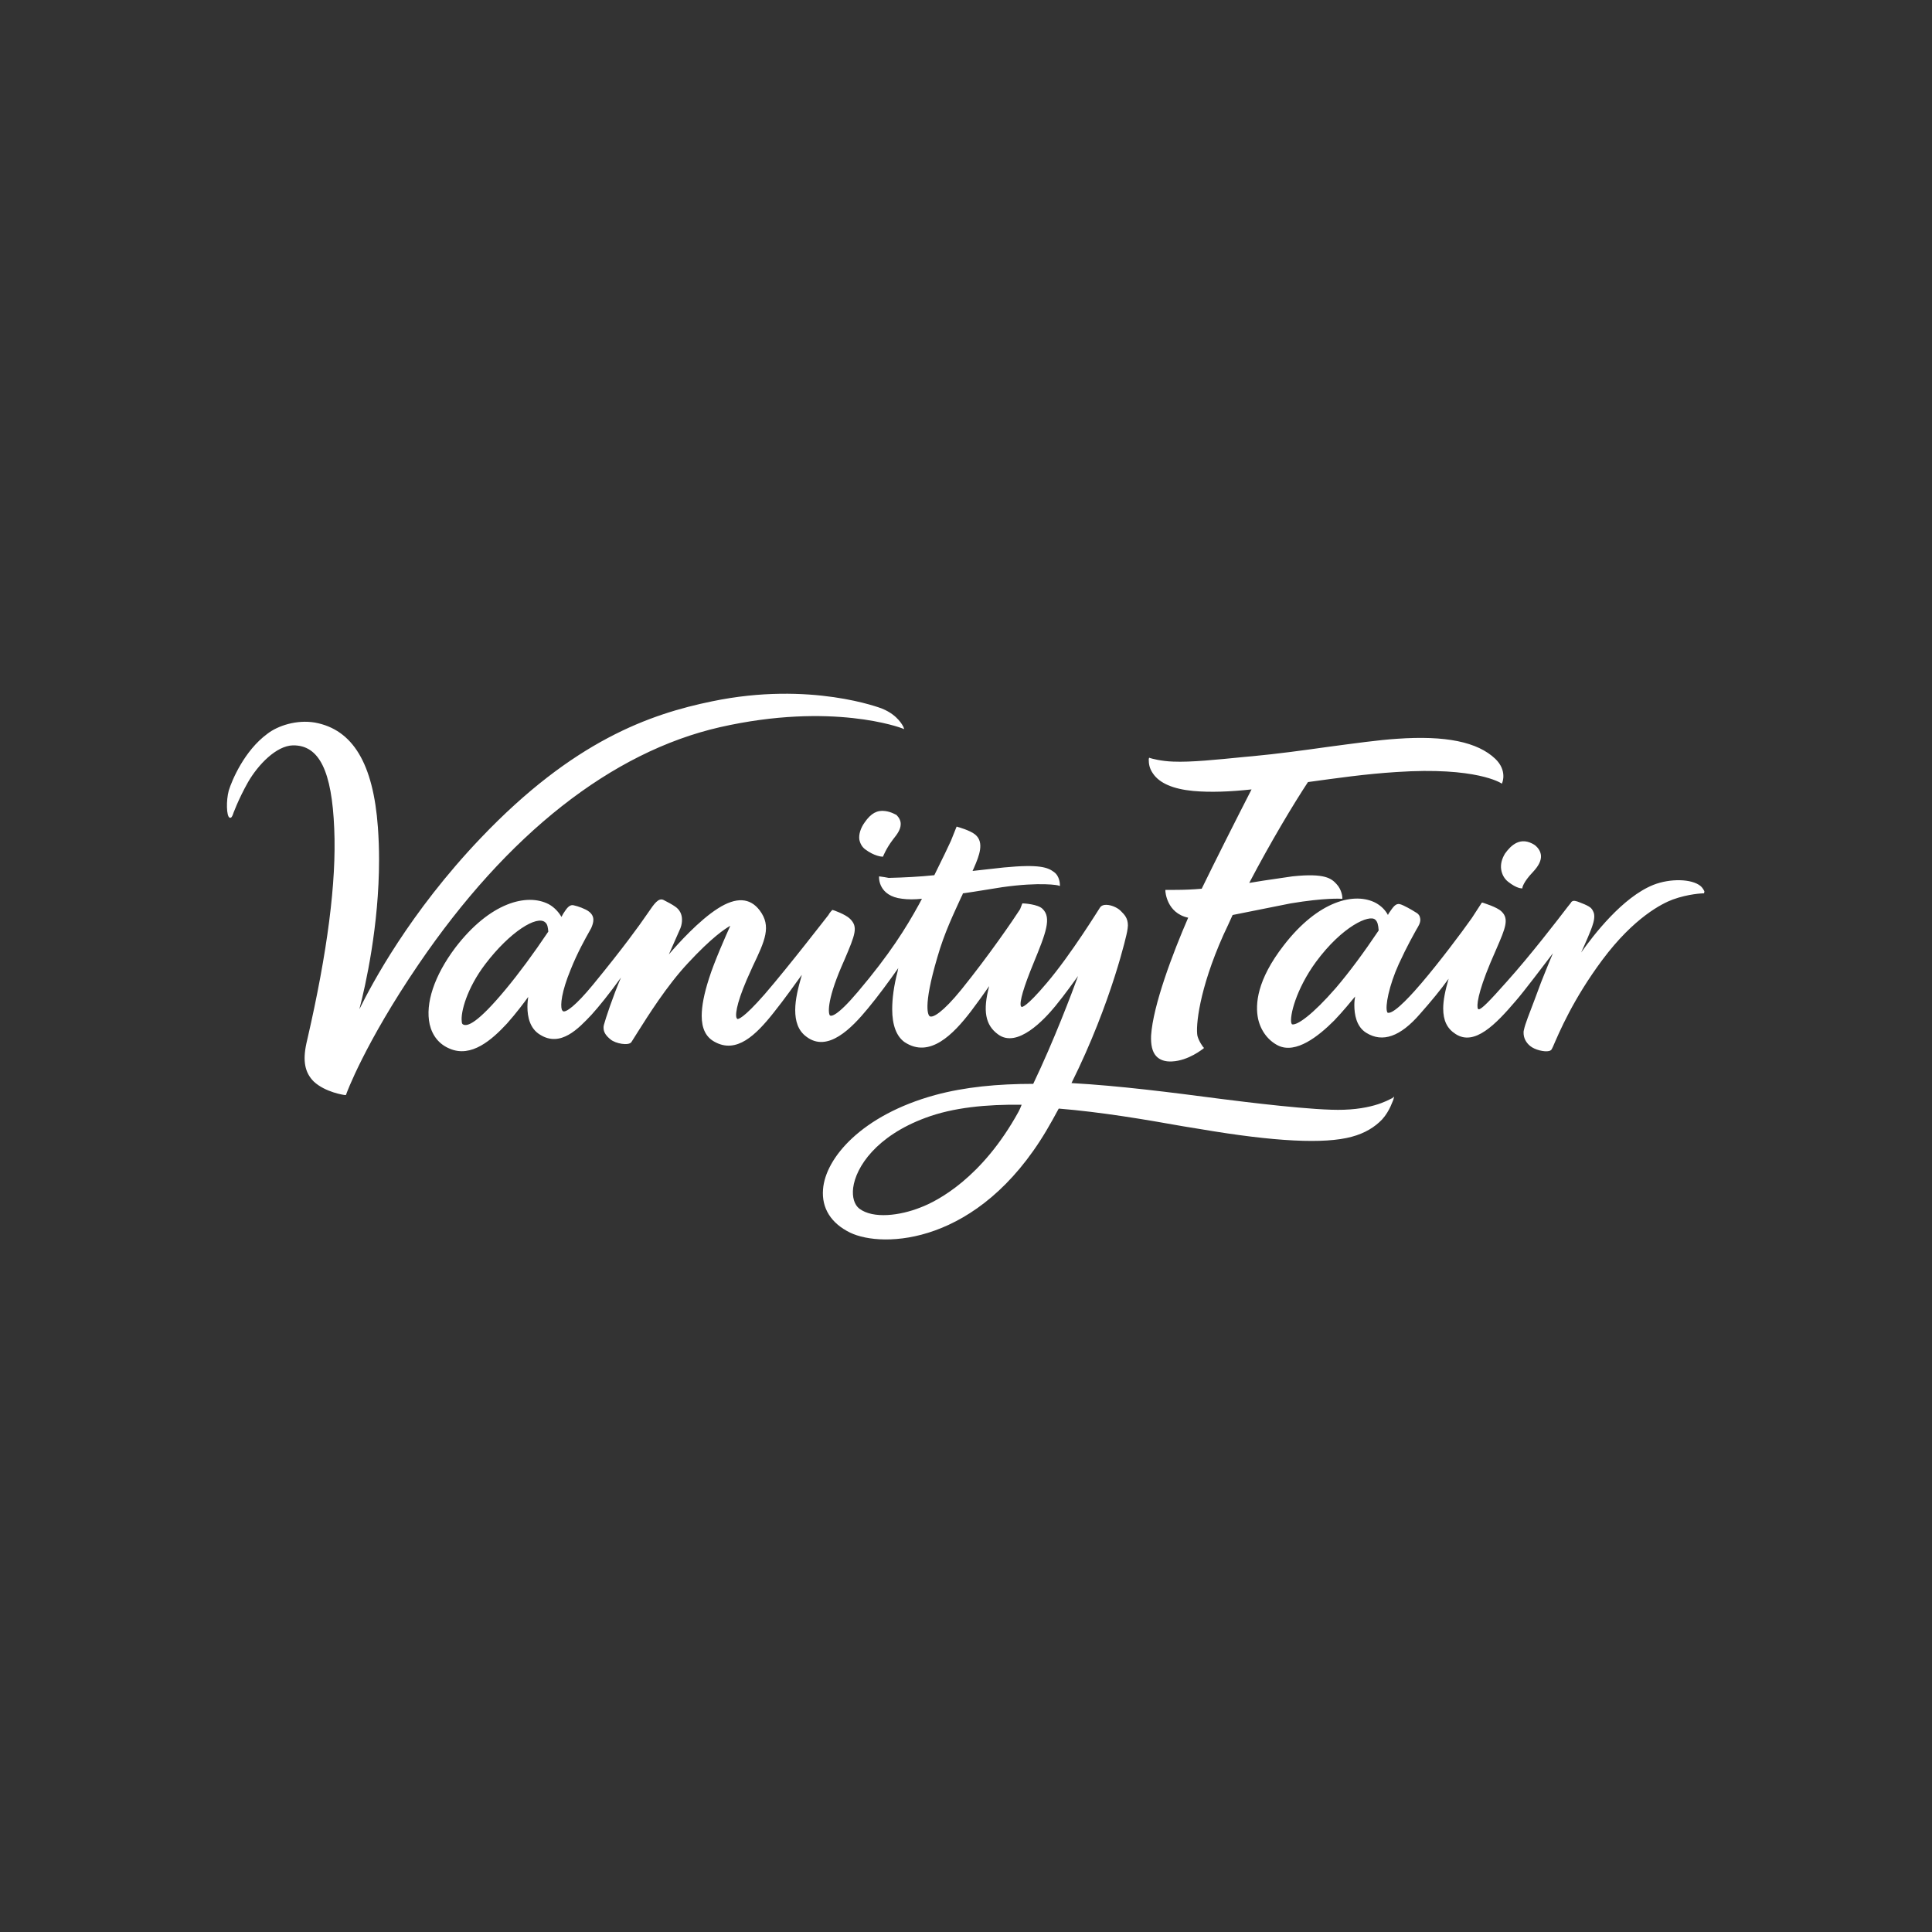 <?xml version="1.0" encoding="utf-8"?>
<!-- Generator: Adobe Illustrator 19.1.0, SVG Export Plug-In . SVG Version: 6.00 Build 0)  -->
<svg version="1.1" id="Layer_1" xmlns="http://www.w3.org/2000/svg" xmlns:xlink="http://www.w3.org/1999/xlink" x="0px" y="0px"
	 viewBox="-133 135 500 500" style="enable-background:new -133 135 500 500;" xml:space="preserve">
<rect x="-133" y="135" width="500" height="500" fill="#333333" stroke="none"/>
<style type="text/css">
	.st0{fill:#FFFFFF;}
</style>
<g id="Layer_1_1_">
	<g>
		<g>
			<g>
				<g>
					<g>
						<g>
							<path class="st0" d="M165.4,335.2c1.7,2.5,5.2,4,10.4,4.5l0,0c4.5,0.4,9.5,0.2,15.1-0.4c-3.7,7.2-9.6,18.9-12.9,25.7
								c-2.2,0.2-4.5,0.3-6.9,0.3h-2.5v0.3c0,0.1,0.3,5.7,5.9,6.9c-4,9.2-9.1,22.7-9.6,30.5c-0.1,2.4,0.3,4.2,1.3,5.3
								c0.9,1,2.3,1.5,4.1,1.4c4.3-0.2,7.9-3.2,8.1-3.3l0.2-0.2l-0.2-0.2c0,0-1.1-1.4-1.5-2.9c-0.5-2.4,0.4-12,6.7-26.1
								c0.8-1.7,1.6-3.4,2.4-5.2c1.9-0.4,3.9-0.8,6-1.2l9-1.8c9-1.5,13-1.2,13.1-1.2h0.3v-0.3c0-0.1-0.1-2-1.5-3.5
								c-1.3-1.4-2.9-2.9-11.4-2l-7.5,1.1c-1.2,0.2-2.4,0.4-3.7,0.6c5.5-10.5,11.5-20.5,15.2-26.1c7.3-1,14.9-2.1,22.9-2.6
								c20.7-1.4,27.1,2.9,27.1,2.9l0.2,0.1l0.1-0.3c0,0,1.3-3.1-1.8-6.1c-4.6-4.4-12.9-6.1-25.5-5.2c-4.7,0.3-11.1,1.2-17.9,2.1
								c-6.4,0.9-13,1.8-19.4,2.4l-2.2,0.2c-7.1,0.7-13.8,1.4-18.4,1.2c-3.1-0.1-5.6-0.8-5.9-0.9l-0.3-0.1l-0.1,0.3l0,0l0,0l0,0l0,0
								c0,0,0,0.1,0,0.3C164.3,332.5,164.4,333.8,165.4,335.2z M255.5,360c0.2,1.3,0.8,2.4,1.8,3.2c2.3,1.8,3.5,1.7,3.5,1.7h0.2
								v-0.2c0,0,0.2-1.4,2.7-4c1.5-1.6,2.2-3,2.1-4.3c-0.1-1-0.6-1.9-1.6-2.7c0,0-0.1,0.1-0.1,0.2c0.1-0.1,0.1-0.2,0.1-0.2
								c-3.7-2.4-6.2,0.1-7.7,2.2C255.7,357.2,255.3,358.6,255.5,360z M53.3,323.2c29.1-6.6,47,0.2,47.2,0.3l0.5,0.2l-0.2-0.6
								c-0.1-0.1-1.3-3-5.5-4.7c-0.2-0.1-18.5-7.2-44-1.9c-16.1,3.3-35.9,10.2-59.9,35.4C-27,371.2-36.8,389.7-40,396.2
								c1.6-6.1,5.1-21.7,5.1-38.7c0-2.8-0.1-5.6-0.3-8.4c-1.2-16.5-6.5-25.3-16.3-27.1c-4.7-0.8-9.6,0.8-12.3,2.9
								c-6,4.4-9.2,12.1-10,14.7c-0.7,2.6-0.6,6.6,0.2,7c0.2,0.1,0.5,0.1,0.8-0.6c0-0.1,1.5-4.2,4-8.6c2.6-4.5,7.3-9.4,11.6-9.5
								c6.8-0.1,10.1,6.6,10.7,21.6c0.6,13.8-1.8,32-6.9,54.2l-0.3,1.3c-1,4.6-0.4,7.6,1.9,9.9c3,2.8,7.9,3.5,8.1,3.5h0.2l0.1-0.2
								c0-0.1,4.8-13.2,18.7-33.6C-1.7,350.8,25.3,329.6,53.3,323.2z M214.8,422.2c-7.4,0.3-26.2-2.1-31.8-2.8
								c-13-1.7-26.2-3.4-38.7-4.1c10.5-21.1,14.4-39,14.4-39.2c0.1-0.6,0.2-1.2,0.2-1.6c0-1.9-0.9-2.8-1.8-3.7l-0.1-0.1
								c-0.9-0.9-2.8-1.7-4.2-1.5c-0.6,0.1-1,0.4-1.2,0.8c-0.1,0.1-7.4,12-13.7,19.4c-5.4,6.4-6.4,6.2-6.5,6.2l-0.2-0.2
								c-0.4-1.1,0.7-4.9,3.3-11.2c3.2-7.8,4.7-11.7,2.3-14c-1.2-1.2-4.8-1.4-5-1.4h-0.2l-0.1,0.2l-0.5,1.3
								c-1.8,2.8-8.1,12-15.2,20.8c-4.8,5.9-7.4,7.4-8.2,6.9c-0.3-0.2-1.9-2.1,2-15.3c1.8-6.3,4.2-11.2,6.2-15.6
								c0.2-0.3,0.3-0.6,0.4-0.9c0.9-0.1,1.8-0.3,2.7-0.4l7.5-1.2c9.9-1.4,14.6-0.5,14.6-0.4l0.3,0.1V364c0-0.1,0-2.2-1.5-3.3
								c-1.6-1.2-3.7-2.1-13-1.2l-7.2,0.8c-0.3,0-0.6,0.1-0.9,0.1l0.4-0.9c1.3-3,2.7-6.5,0.3-8.5c-1.3-1.1-4.5-2-4.6-2l-0.2-0.1
								l-0.1,0.2l-1.4,3.5c-0.5,1.1-2.2,4.7-4.3,8.9c-3.8,0.4-7.8,0.6-11.8,0.7l-1.1-0.2l-1.4-0.2v0.3c0,0-0.2,4.8,6,5.5
								c1.5,0.2,3.2,0.2,5.1,0c-0.3,0.5-0.5,1-0.8,1.5c-3.3,6-7.5,12.8-15.8,22.6c-5.5,6.5-6.9,6.3-7.2,6.1c-0.4-0.3-1-3.4,3-12.7
								l0.7-1.6c2.9-6.8,3.6-8.6,1.5-10.7c-1.2-1.2-4.4-2.3-4.5-2.3h-0.1l-0.1,0.1c0,0-0.6,0.6-0.9,1.2l0,0
								c-0.1,0.1-10.2,13.2-16.5,20.5c-5.6,6.4-6.9,6.5-7.1,6.4l-0.2-0.3c-0.4-1.2,0.4-5.1,3.8-12.4l0.4-0.9
								c3.2-6.7,4.9-10.4,1.8-14.5c-2.5-3.3-6.1-3.5-10.8-0.5c-4.9,3.1-10.4,9.2-12.7,11.9c0.9-2,2.4-5.4,3-6.8
								c0.3-0.8,0.4-1.5,0.4-2.2c0-1.4-0.6-2.6-1.8-3.4c-0.7-0.5-2-1.2-3-1.7c-1.3-0.6-2.4,1-3.9,3.2l-0.7,1
								c-1.5,2.2-5.8,8.2-13.6,17.7c-4.6,5.6-7.1,7.3-7.8,6.9c-0.1-0.1-0.2-0.2-0.3-0.4c-0.4-1.2-0.1-4.6,2.3-10.4
								c1.7-4.3,3.9-8.2,4.8-9.8l0.5-0.9c0.6-1.4,1.1-3-0.6-4.3c-0.9-0.7-2.9-1.4-3.9-1.6c-1.2-0.3-1.9,0.9-2.7,2.1
								c0,0-0.4,0.7-0.5,0.9c-0.6-1.1-1.8-2.5-3.3-3.3c-5.6-2.9-15.2-0.5-24.2,11.3c-5.4,7.2-7.8,14.4-6.6,19.8
								c0.7,3,2.5,5.2,5.2,6.3c5.6,2.4,10.9-2.3,14.8-6.5c2.4-2.7,4.5-5.5,5.5-6.9c-0.1,0.7-0.2,1.6-0.2,2.6c0,2.5,0.6,5.6,3.3,7.2
								c5.3,3.3,9.9-1.6,13.3-5.2c1.9-2.1,4.5-5.3,7.6-9.6c-2.1,4.9-4,10.7-4.4,12.2c-0.1,0.3-0.1,0.6-0.1,0.8c0,1.2,0.7,2.1,1.8,3
								c1.3,1.1,4.7,1.7,5.4,0.7l1.7-2.7c2.6-4.1,7.4-11.8,12.9-17.7c6.2-6.7,9.7-9,11-9.7c-1,2.2-4.2,9.4-5.5,13.6
								c-1.3,4-1.9,7.2-1.9,9.7c0,3.3,1.1,5.5,3.3,6.7c5.7,3.2,10.7-1.7,15.3-7.5c2.8-3.5,5.7-7.6,7.3-9.8c0,0.1-0.1,0.4-0.1,0.4
								c-0.8,2.8-1.6,5.9-1.6,8.7s0.7,5.3,2.9,6.9c5.5,4.2,11.7-2.2,15.9-7.3c2.5-3,5.6-7.2,7.9-10.5c0,0.1-0.1,0.2-0.1,0.3
								l-0.1,0.6c-1,3.8-1.4,7.1-1.4,9.8c0,4.1,1.1,7,3.2,8.5c6.5,4.3,12.6-2,17.2-8c1.8-2.4,3.4-4.6,4.7-6.5
								c-1.7,6.4-1,10.1,2.3,12.5c5,3.7,12-3.9,14.8-7.3c2.7-3.3,4.7-6.2,5.9-7.8c-1.6,4.4-6.2,16.6-11.6,27.9
								c-9.1,0-17.7,0.8-25.4,2.9c-19,5.2-28.4,16.3-29,24.4c-0.4,4.9,2.1,8.8,7,11.2c8.5,4.1,33.2,3.2,50.8-26.4
								c1.1-1.9,2.2-3.8,3.2-5.7c11,0.9,22.2,2.8,32.3,4.6l4.3,0.7c19.4,3.3,32.2,3.9,39.2,2c3.4-0.9,6-2.5,7.9-4.5
								c2-2.2,2.8-5,2.9-5.1l0.2-0.8l-0.6,0.5C227.4,418.9,223.8,421.9,214.8,422.2z M-2.1,391c-7.3,8.8-10,9.8-11.1,9.1
								c-0.2-0.1-0.3-0.4-0.3-0.8c-0.3-2.3,1.3-8.5,6.1-14.8C-1,376.1,6,371.8,8.1,373.7c0.6,0.5,0.7,1.3,0.8,2.4
								C5,381.9,1.3,386.9-2.1,391z M130.6,422.7c-9.4,17.1-20.9,23.1-25.4,24.8c-5.3,2.1-12.2,3-15.8,0.3c-1.3-1-1.9-3-1.6-5.4
								c0.7-5.4,6-13.4,18.7-18.1c7.2-2.7,15.8-3.5,24.9-3.4C131.2,421.5,130.9,422.1,130.6,422.7z M96.1,344.9
								c-2.1-0.3-3.7,0.6-5.3,2.9c-1.1,1.5-1.6,3.2-1.4,4.5c0.2,1,0.7,1.9,1.5,2.5c2.4,1.8,4.3,1.9,4.4,1.9h0.2l0.1-0.2
								c0,0,0.8-2,2.4-4.1l0.3-0.4c0.8-1,1.8-2.3,1.8-3.7v-0.1c0-0.8-0.4-1.6-1.1-2.3C98.9,345.9,97.7,345.1,96.1,344.9z
								 M308.1,365.7c0,0-0.3-0.8-1-1.4c-2.3-1.9-7.9-2-12.2-0.3c-8,3.2-15.5,13-18.7,17.5c1.1-2.4,2.6-5.8,3-7.2
								c0.3-0.9,0.4-1.6,0.4-2.2c0-0.8-0.3-1.3-0.6-1.8l-0.1-0.1c-0.5-0.8-3.2-1.7-3.7-1.9c-0.9-0.3-1.4-0.2-1.7,0.4l-0.8,1
								c-2.6,3.4-9.6,12.5-15.7,19.3c-4.7,5.3-6.6,7.2-7.3,7.2c0,0-0.1,0-0.2-0.1c-0.4-0.7-0.1-4,3.2-11.9l1.6-3.7
								c2.3-5.3,3.3-7.7,1.3-9.6c-1.2-1.2-4.7-2.2-4.9-2.3h-0.2l-0.2,0.3l-2.4,3.7c-2.9,4.1-8.4,11.4-13,16.8c-1.7,2-7,8.1-8.7,7.7
								c-0.1,0-0.2-0.1-0.2-0.2c-0.6-1.4,0.5-6.9,3-12.4c2.2-4.8,3.9-7.7,4.6-9l0.3-0.5c0.6-1,0.8-1.8,0.6-2.5
								c-0.1-0.6-0.5-1.1-1.3-1.5c-0.6-0.4-3-1.8-3.9-2c-1.1-0.3-1.8,0.8-2.7,2.1c0,0-0.3,0.4-0.4,0.7c-0.7-1.3-1.7-2.3-3.1-3.1
								c-5.4-2.9-14.9-0.7-23.9,11c-6.9,8.9-7.4,15.2-6.6,19c0.7,3.1,2.6,5.6,5.2,6.9c4.6,2.2,10.4-2.4,14.5-6.5
								c2.3-2.4,4.4-5,5.4-6.2c-0.1,0.6-0.2,1.3-0.2,2.2c0,2.4,0.5,5.6,3.1,7.2c4.2,2.6,8.8,1,13.9-4.9c3-3.4,5.3-6.2,7.4-9.1
								c-0.9,3.1-1.4,5.6-1.4,7.7c0,3.1,1,5.2,3.2,6.6c4.9,3.2,10.4-2.5,15.6-8.6c2.1-2.4,7.3-9.3,9.6-12.3c-1,2.3-3.1,7.6-3.1,7.6
								l-1.6,4.3c-1.4,3.7-2.5,6.4-2.8,7.9c-0.1,0.3-0.1,0.5-0.1,0.8c0,1.3,0.6,2.5,1.7,3.4c1.2,1,3.7,1.6,4.9,1.3
								c0.4-0.1,0.6-0.3,0.7-0.5l0.3-0.6c1.6-3.7,5.2-12.3,12.8-22.5c8.2-11,15.5-14.6,18.2-15.6c4.1-1.5,7.8-1.6,7.8-1.6h0.3
								L308.1,365.7z M212.7,390.7c-6,6.9-10,9.7-11.3,9.4c-0.1,0-0.1-0.2-0.2-0.3c-0.5-1.8,1.2-8.8,6.4-15.9
								c6.8-9.2,13.8-12.3,15.3-10.9c0.6,0.5,0.8,1.4,0.9,2.8C219.9,381.6,216.2,386.6,212.7,390.7z"/>
						</g>
					</g>
				</g>
			</g>
		</g>
	</g>
</g>
<g id="Layer_2">
</g>
</svg>
